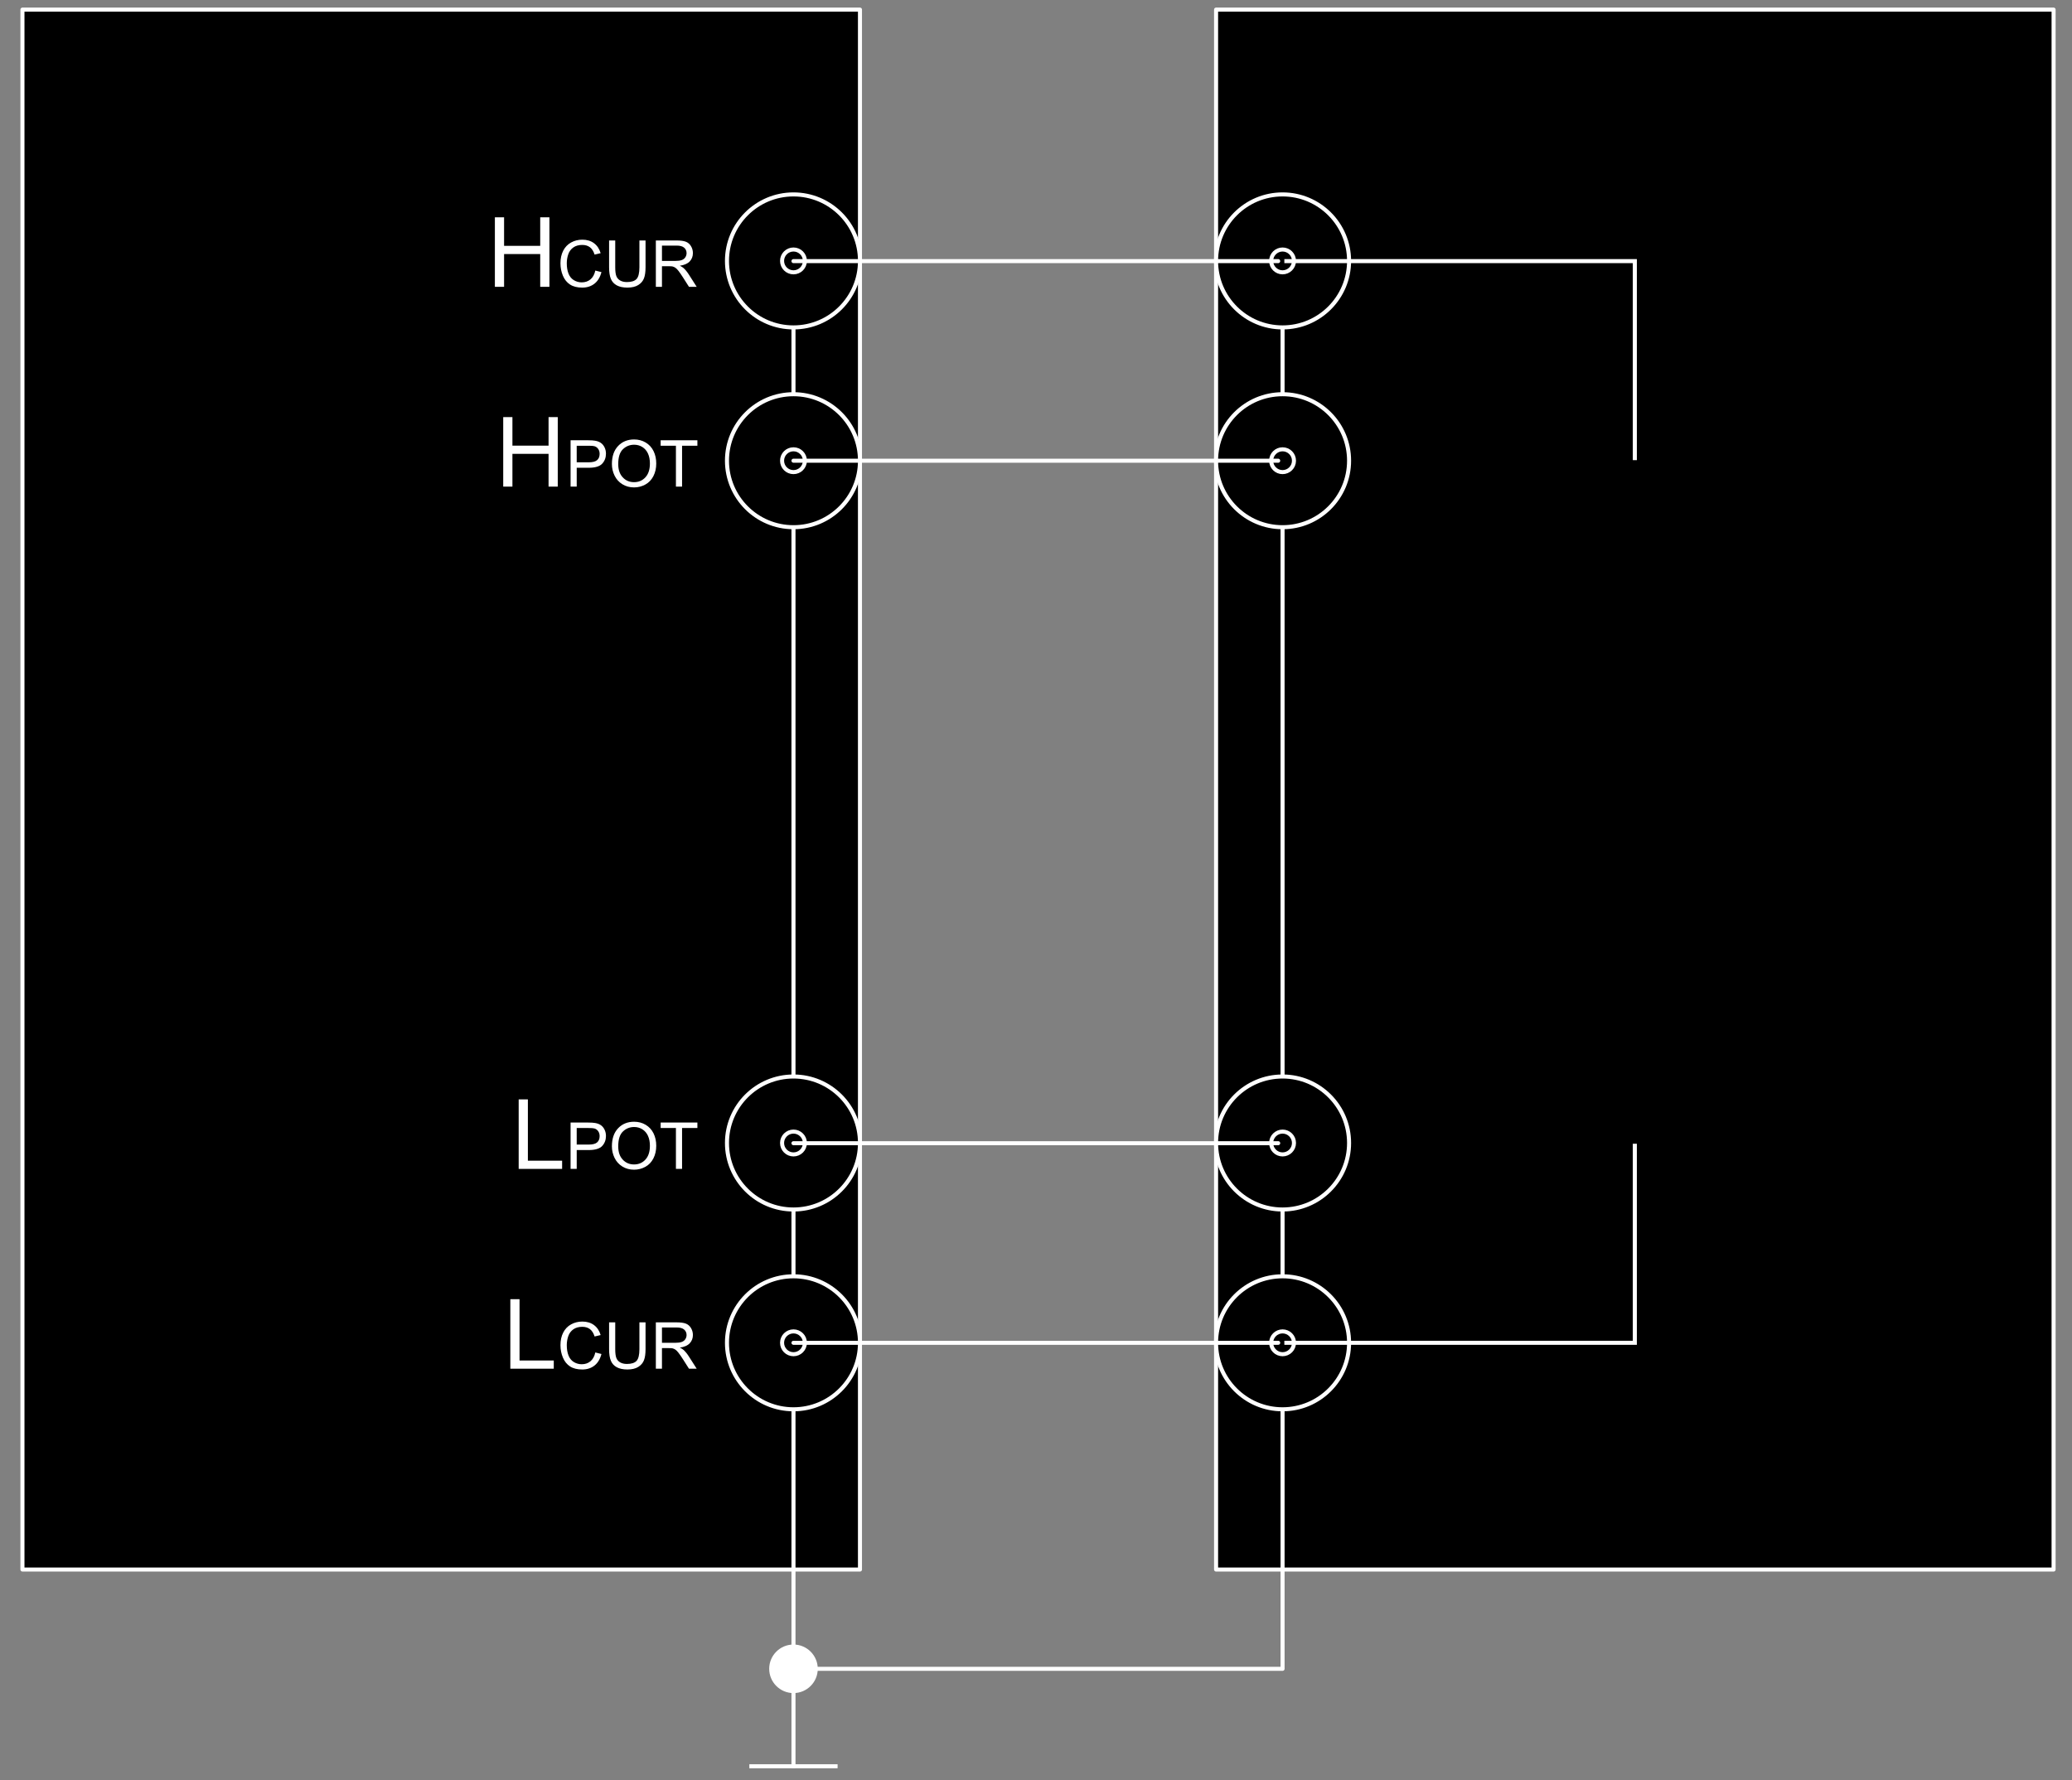 <?xml version="1.0" encoding="utf-8"?>
<!-- Generator: Adobe Illustrator 14.0.0, SVG Export Plug-In  -->
<!DOCTYPE svg PUBLIC "-//W3C//DTD SVG 1.1//EN" "http://www.w3.org/Graphics/SVG/1.1/DTD/svg11.dtd">
<svg version="1.1"
	 xmlns="http://www.w3.org/2000/svg" xmlns:xlink="http://www.w3.org/1999/xlink" xmlns:a="http://ns.adobe.com/AdobeSVGViewerExtensions/3.0/"
	 x="0px" y="0px" width="256px" height="220px" viewBox="-0.75 0.182 256 220" enable-background="new -0.75 0.182 256 220"
	 xml:space="preserve">
<rect x="-0.75" y="0.182" width="256" height="220" fill="#808080" stroke="none"/>
<defs>
</defs>
<rect x="149.499" y="1.37" fill="#000" stroke="#fff" stroke-width="0.5" stroke-linecap="round" stroke-linejoin="round" stroke-miterlimit="10" width="103.477" height="192.76"/>
<polyline fill="none" stroke="#fff" stroke-width="0.5" stroke-linecap="round" stroke-linejoin="round" stroke-miterlimit="10" points="
	97.103,206.397 157.713,206.397 157.713,32.978 "/>
<rect x="2.024" y="1.37" fill="#000" stroke="#fff" stroke-width="0.5" stroke-linecap="round" stroke-linejoin="round" stroke-miterlimit="10" width="103.477" height="192.76"/>
<circle fill="#000" stroke="#fff" stroke-width="0.5" stroke-linecap="round" stroke-linejoin="round" stroke-miterlimit="10" cx="97.286" cy="141.423" r="8.217"/>
<circle stroke="#fff" stroke-width="0.5" stroke-linecap="round" stroke-linejoin="round" stroke-miterlimit="10" cx="97.286" cy="141.423" r="1.41"/>
<line fill="none" stroke="#fff" stroke-width="0.5" stroke-miterlimit="10" x1="97.286" y1="149.64" x2="97.286" y2="194.163"/>
<circle fill="#000" stroke="#fff" stroke-width="0.5" stroke-linecap="round" stroke-linejoin="round" stroke-miterlimit="10" cx="97.286" cy="166.112" r="8.217"/>
<circle stroke="#fff" stroke-width="0.5" stroke-linecap="round" stroke-linejoin="round" stroke-miterlimit="10" cx="97.286" cy="166.112" r="1.41"/>
<line fill="none" stroke="#fff" stroke-width="0.5" stroke-miterlimit="10" x1="91.832" y1="218.438" x2="102.736" y2="218.438"/>
<circle fill="#000" stroke="#fff" stroke-width="0.5" stroke-linecap="round" stroke-linejoin="round" stroke-miterlimit="10" cx="97.286" cy="32.423" r="8.217"/>
<circle stroke="#fff" stroke-width="0.5" stroke-linecap="round" stroke-linejoin="round" stroke-miterlimit="10" cx="97.286" cy="32.423" r="1.41"/>
<line fill="none" stroke="#fff" stroke-width="0.5" stroke-miterlimit="10" x1="97.286" y1="40.638" x2="97.286" y2="133.206"/>
<circle fill="#000" stroke="#fff" stroke-width="0.5" stroke-linecap="round" stroke-linejoin="round" stroke-miterlimit="10" cx="97.286" cy="57.112" r="8.217"/>
<circle stroke="#fff" stroke-width="0.5" stroke-linecap="round" stroke-linejoin="round" stroke-miterlimit="10" cx="97.286" cy="57.112" r="1.41"/>
<path fill="#fff" d="M62.303,169.313v-8.59h1.137v7.576h4.23v1.014H62.303z"/>
<path fill="#fff" d="M72.801,167.305l0.758,0.191c-0.158,0.622-0.445,1.097-0.857,1.424s-0.918,0.49-1.514,0.49
	c-0.617,0-1.119-0.126-1.506-0.377s-0.682-0.615-0.883-1.092s-0.303-0.988-0.303-1.535c0-0.597,0.113-1.116,0.342-1.561
	s0.553-0.781,0.973-1.012s0.883-0.346,1.389-0.346c0.572,0,1.055,0.146,1.445,0.438s0.662,0.702,0.816,1.23l-0.746,0.176
	c-0.133-0.417-0.326-0.72-0.578-0.91s-0.57-0.285-0.953-0.285c-0.439,0-0.809,0.105-1.104,0.316s-0.504,0.494-0.623,0.85
	s-0.18,0.722-0.18,1.1c0,0.487,0.07,0.912,0.213,1.275s0.363,0.635,0.662,0.814s0.623,0.27,0.973,0.27
	c0.424,0,0.783-0.122,1.078-0.367S72.697,167.786,72.801,167.305z"/>
<path fill="#fff" d="M78.25,163.586h0.758v3.309c0,0.575-0.064,1.032-0.195,1.371s-0.365,0.614-0.705,0.826
	s-0.785,0.318-1.338,0.318c-0.537,0-0.975-0.093-1.316-0.277s-0.584-0.452-0.73-0.803s-0.219-0.829-0.219-1.436v-3.309h0.758v3.305
	c0,0.497,0.047,0.864,0.139,1.1s0.252,0.417,0.477,0.545s0.5,0.191,0.826,0.191c0.557,0,0.955-0.126,1.191-0.379
	s0.355-0.738,0.355-1.457V163.586z"/>
<path fill="#fff" d="M80.281,169.313v-5.727h2.539c0.51,0,0.898,0.052,1.164,0.154s0.479,0.284,0.637,0.545
	s0.238,0.548,0.238,0.863c0,0.406-0.131,0.749-0.395,1.027s-0.67,0.456-1.219,0.531c0.201,0.097,0.354,0.191,0.457,0.285
	c0.221,0.203,0.432,0.457,0.629,0.762l0.996,1.559h-0.953l-0.758-1.191c-0.221-0.344-0.404-0.606-0.547-0.789
	s-0.271-0.31-0.385-0.383s-0.229-0.124-0.346-0.152c-0.086-0.019-0.227-0.027-0.422-0.027h-0.879v2.543H80.281z M81.039,166.113
	h1.629c0.346,0,0.617-0.036,0.813-0.107s0.344-0.187,0.445-0.344s0.152-0.329,0.152-0.514c0-0.271-0.098-0.493-0.295-0.668
	s-0.508-0.262-0.932-0.262h-1.813V166.113z"/>
<path fill="#fff" d="M63.334,144.623v-8.59h1.137v7.576h4.23v1.014H63.334z"/>
<path fill="#fff" d="M69.746,144.623v-5.727h2.16c0.381,0,0.67,0.019,0.871,0.055c0.281,0.047,0.518,0.136,0.707,0.268
	s0.344,0.315,0.459,0.553s0.174,0.497,0.174,0.781c0,0.487-0.154,0.899-0.465,1.236s-0.869,0.506-1.68,0.506h-1.469v2.328H69.746z
	 M70.504,141.619h1.48c0.49,0,0.838-0.091,1.043-0.273s0.309-0.438,0.309-0.77c0-0.239-0.061-0.444-0.182-0.615
	s-0.281-0.283-0.479-0.338c-0.127-0.034-0.363-0.051-0.707-0.051h-1.465V141.619z"/>
<path fill="#fff" d="M74.852,141.834c0-0.95,0.256-1.694,0.766-2.232s1.17-0.807,1.977-0.807c0.529,0,1.006,0.126,1.43,0.379
	s0.748,0.604,0.971,1.057s0.334,0.964,0.334,1.537c0,0.581-0.117,1.101-0.352,1.559s-0.566,0.806-0.996,1.041
	s-0.893,0.354-1.391,0.354c-0.539,0-1.021-0.13-1.445-0.391s-0.746-0.616-0.965-1.066S74.852,142.337,74.852,141.834z
	 M75.633,141.846c0,0.69,0.186,1.233,0.557,1.631s0.836,0.596,1.396,0.596c0.57,0,1.039-0.2,1.408-0.602s0.553-0.97,0.553-1.707
	c0-0.466-0.078-0.873-0.236-1.221s-0.389-0.617-0.691-0.809s-0.645-0.287-1.021-0.287c-0.537,0-0.998,0.185-1.385,0.553
	S75.633,140.983,75.633,141.846z"/>
<path fill="#fff" d="M82.762,144.623v-5.051h-1.887v-0.676h4.539v0.676H83.52v5.051H82.762z"/>
<path fill="#fff" d="M60.393,35.624v-8.59h1.137v3.527h4.465v-3.527h1.137v8.59h-1.137v-4.049h-4.465v4.049H60.393z"/>
<path fill="#fff" d="M72.801,33.616l0.758,0.191c-0.158,0.622-0.445,1.097-0.857,1.424s-0.918,0.49-1.514,0.49
	c-0.617,0-1.119-0.126-1.506-0.377S69,34.729,68.799,34.253s-0.303-0.988-0.303-1.535c0-0.597,0.113-1.116,0.342-1.561
	s0.553-0.781,0.973-1.012s0.883-0.346,1.389-0.346c0.572,0,1.055,0.146,1.445,0.438s0.662,0.702,0.816,1.23l-0.746,0.176
	c-0.133-0.417-0.326-0.72-0.578-0.91s-0.57-0.285-0.953-0.285c-0.439,0-0.809,0.105-1.104,0.316s-0.504,0.494-0.623,0.85
	s-0.18,0.722-0.18,1.1c0,0.487,0.07,0.912,0.213,1.275s0.363,0.635,0.662,0.814s0.623,0.27,0.973,0.27
	c0.424,0,0.783-0.122,1.078-0.367S72.697,34.098,72.801,33.616z"/>
<path fill="#fff" d="M78.25,29.897h0.758v3.309c0,0.575-0.064,1.032-0.195,1.371s-0.365,0.614-0.705,0.826
	s-0.785,0.318-1.338,0.318c-0.537,0-0.975-0.093-1.316-0.277s-0.584-0.452-0.73-0.803s-0.219-0.829-0.219-1.436v-3.309h0.758v3.305
	c0,0.497,0.047,0.864,0.139,1.1s0.252,0.417,0.477,0.545s0.5,0.191,0.826,0.191c0.557,0,0.955-0.126,1.191-0.379
	s0.355-0.738,0.355-1.457V29.897z"/>
<path fill="#fff" d="M80.281,35.624v-5.727h2.539c0.51,0,0.898,0.052,1.164,0.154s0.479,0.284,0.637,0.545
	s0.238,0.548,0.238,0.863c0,0.406-0.131,0.749-0.395,1.027s-0.67,0.456-1.219,0.531c0.201,0.097,0.354,0.191,0.457,0.285
	c0.221,0.203,0.432,0.457,0.629,0.762l0.996,1.559h-0.953l-0.758-1.191c-0.221-0.344-0.404-0.606-0.547-0.789
	s-0.271-0.31-0.385-0.383s-0.229-0.124-0.346-0.152c-0.086-0.019-0.227-0.027-0.422-0.027h-0.879v2.543H80.281z M81.039,32.425
	h1.629c0.346,0,0.617-0.036,0.813-0.107s0.344-0.187,0.445-0.344s0.152-0.329,0.152-0.514c0-0.271-0.098-0.493-0.295-0.668
	s-0.508-0.262-0.932-0.262h-1.813V32.425z"/>
<path fill="#fff" d="M61.424,60.313v-8.59h1.137v3.527h4.465v-3.527h1.137v8.59h-1.137v-4.049h-4.465v4.049H61.424z"/>
<path fill="#fff" d="M69.746,60.313v-5.727h2.16c0.381,0,0.67,0.019,0.871,0.055c0.281,0.047,0.518,0.136,0.707,0.268
	s0.344,0.315,0.459,0.553s0.174,0.497,0.174,0.781c0,0.487-0.154,0.899-0.465,1.236s-0.869,0.506-1.68,0.506h-1.469v2.328H69.746z
	 M70.504,57.31h1.48c0.49,0,0.838-0.091,1.043-0.273s0.309-0.438,0.309-0.77c0-0.239-0.061-0.444-0.182-0.615
	s-0.281-0.283-0.479-0.338c-0.127-0.034-0.363-0.051-0.707-0.051h-1.465V57.31z"/>
<path fill="#fff" d="M74.852,57.524c0-0.95,0.256-1.694,0.766-2.232s1.17-0.807,1.977-0.807c0.529,0,1.006,0.126,1.43,0.379
	s0.748,0.604,0.971,1.057s0.334,0.964,0.334,1.537c0,0.581-0.117,1.101-0.352,1.559s-0.566,0.806-0.996,1.041
	s-0.893,0.354-1.391,0.354c-0.539,0-1.021-0.13-1.445-0.391s-0.746-0.616-0.965-1.066S74.852,58.027,74.852,57.524z M75.633,57.536
	c0,0.69,0.186,1.233,0.557,1.631s0.836,0.596,1.396,0.596c0.57,0,1.039-0.2,1.408-0.602s0.553-0.97,0.553-1.707
	c0-0.466-0.078-0.873-0.236-1.221s-0.389-0.617-0.691-0.809s-0.645-0.287-1.021-0.287c-0.537,0-0.998,0.185-1.385,0.553
	S75.633,56.674,75.633,57.536z"/>
<path fill="#fff" d="M82.762,60.313v-5.051h-1.887v-0.676h4.539v0.676H83.52v5.051H82.762z"/>
<circle fill="#fff" cx="97.286" cy="206.397" r="3"/>
<line fill="none" stroke="#fff" stroke-width="0.5" stroke-miterlimit="10" x1="97.286" y1="194.163" x2="97.286" y2="218.63"/>
<circle fill="#000" stroke="#fff" stroke-width="0.5" stroke-linecap="round" stroke-linejoin="round" stroke-miterlimit="10" cx="157.714" cy="141.423" r="8.217"/>
<circle stroke="#fff" stroke-width="0.5" stroke-linecap="round" stroke-linejoin="round" stroke-miterlimit="10" cx="157.714" cy="141.423" r="1.41"/>
<circle fill="#000" stroke="#fff" stroke-width="0.5" stroke-linecap="round" stroke-linejoin="round" stroke-miterlimit="10" cx="157.714" cy="166.112" r="8.217"/>
<circle stroke="#fff" stroke-width="0.5" stroke-linecap="round" stroke-linejoin="round" stroke-miterlimit="10" cx="157.714" cy="166.112" r="1.41"/>
<circle fill="#000" stroke="#fff" stroke-width="0.5" stroke-linecap="round" stroke-linejoin="round" stroke-miterlimit="10" cx="157.714" cy="32.423" r="8.217"/>
<circle stroke="#fff" stroke-width="0.5" stroke-linecap="round" stroke-linejoin="round" stroke-miterlimit="10" cx="157.714" cy="32.423" r="1.41"/>
<circle fill="#000" stroke="#fff" stroke-width="0.5" stroke-linecap="round" stroke-linejoin="round" stroke-miterlimit="10" cx="157.714" cy="57.112" r="8.217"/>
<circle stroke="#fff" stroke-width="0.5" stroke-linecap="round" stroke-linejoin="round" stroke-miterlimit="10" cx="157.714" cy="57.112" r="1.41"/>
<rect id="_x3C_Slice_x3E__10_" fill="none" width="255" height="220"/>
<line fill="none" stroke="#fff" stroke-width="0.5" stroke-linecap="round" stroke-linejoin="round" stroke-miterlimit="10" x1="157.173" y1="166.112" x2="97.286" y2="166.112"/>
<line fill="none" stroke="#fff" stroke-width="0.5" stroke-linecap="round" stroke-linejoin="round" stroke-miterlimit="10" x1="157.173" y1="141.448" x2="97.284" y2="141.448"/>
<line fill="none" stroke="#fff" stroke-width="0.5" stroke-linecap="round" stroke-linejoin="round" stroke-miterlimit="10" x1="157.173" y1="57.112" x2="97.286" y2="57.112"/>
<line fill="none" stroke="#fff" stroke-width="0.5" stroke-linecap="round" stroke-linejoin="round" stroke-miterlimit="10" x1="157.173" y1="32.448" x2="97.284" y2="32.448"/>
<polyline fill="none" stroke="#fff" stroke-width="0.5" stroke-miterlimit="10" points="201.237,57.042 201.237,32.448 
	157.933,32.448 "/>
<polyline fill="none" stroke="#fff" stroke-width="0.5" stroke-miterlimit="10" points="201.237,141.514 201.237,166.112 
	157.933,166.112 "/>
</svg>
